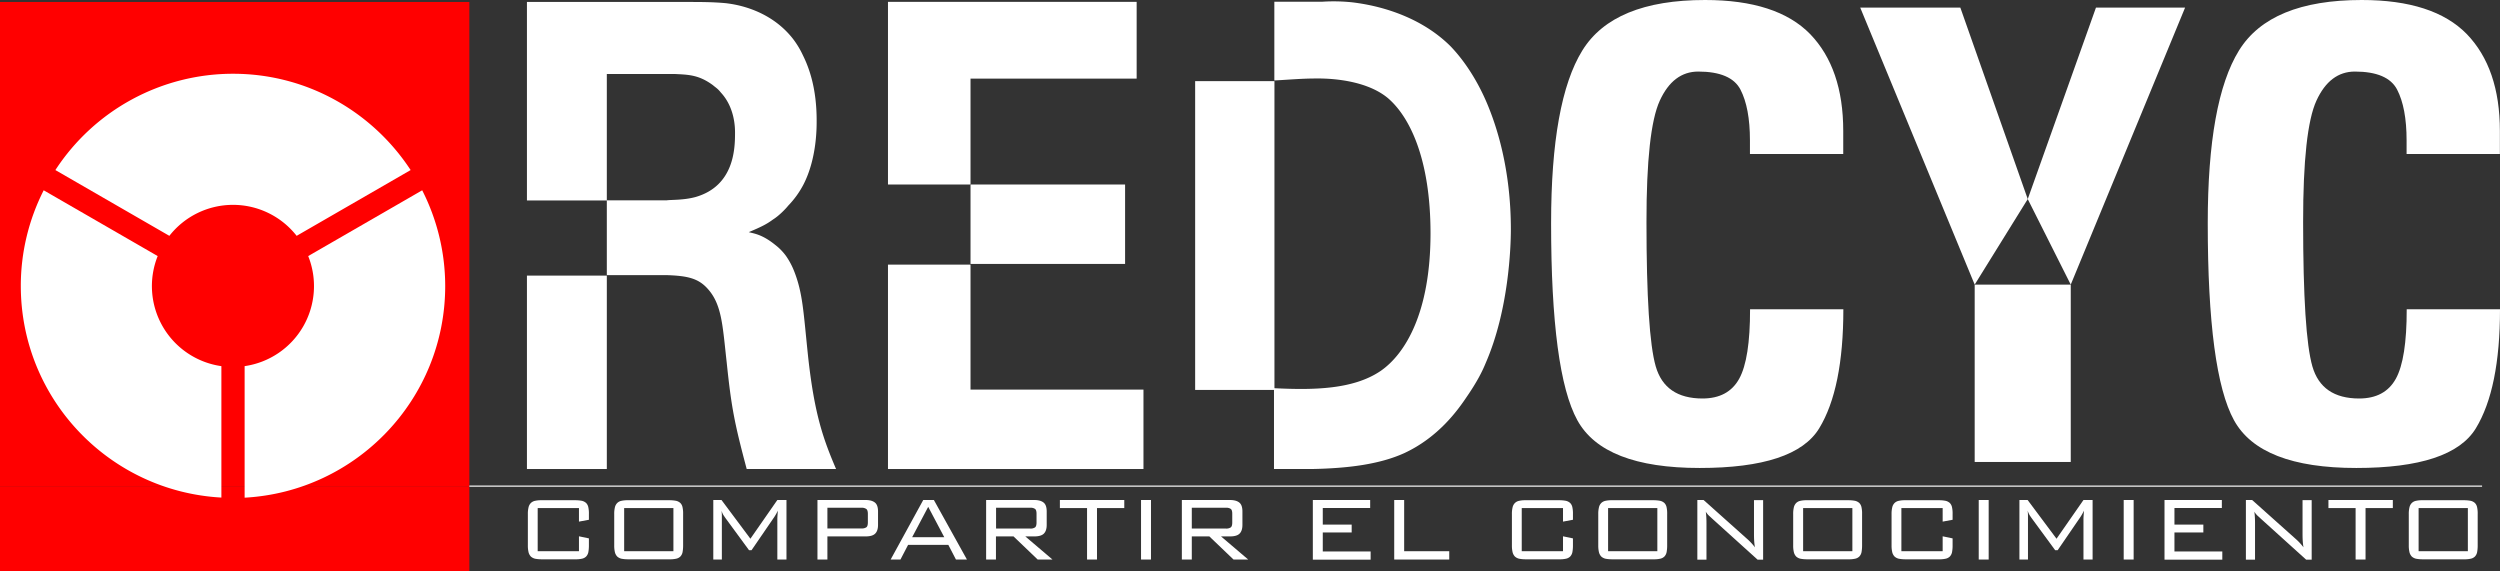 <svg id="Capa_1" data-name="Capa 1" xmlns="http://www.w3.org/2000/svg" viewBox="0 0 2162.5 494.1" class="svgredcyc">
  <rect x="0" y="0" width="2162.5" height="494.1" fill="#333333" stroke="none"/>
  <defs>
    <style>
      .cls-1 {
        fill: red;
      }

      .cls-2, .cls-4 {
        fill: #fff;
      }

      .cls-3 {
        isolation: isolate;
      }

      .cls-4 {
        stroke: #fff;
        stroke-miterlimit: 10;
      }
    </style>
  </defs>
  <title>logo-redcyc</title>
  <g id="Capa_4" data-name="Capa 4">
    <rect class="cls-1" y="420.5" width="406" height="73.6"/>
  </g>
  <g id="Capa_1-2" data-name="Capa 1">
    <g id="Capa_2_copia" data-name="Capa 2 copia">
      <g>
        <path class="cls-2" d="M1617.4,144.1v20h-80.7V152.3c0-18.9-2.8-33.5-8.2-43.9s-17.7-15.6-36.5-15.6q-21.75,0-33.3,25.2t-11.5,105q0,97.05,8,124.8t40.4,27.8q22.35,0,31.8-17.1t9.4-60.1h80.7q0,68.7-20.9,103t-103.4,34.3q-83.1,0-105.8-41.3t-22.7-170.5q0-105.6,27-149.3t106.2-43.7q62.1,0,90.9,29.5C1607.8,80.1,1617.4,108,1617.4,144.1Z" transform="translate(-23 -30.9)"/>
        <path class="cls-2" d="M2185.4,144.1v20h-80.7V152.3c0-18.9-2.8-33.5-8.2-43.9s-17.7-15.6-36.5-15.6q-21.75,0-33.3,25.2t-11.5,105q0,97.05,8,124.8t40.4,27.8q22.35,0,31.8-17.1t9.4-60.1h80.7q0,68.7-20.9,103t-103.4,34.3q-83.1,0-105.8-41.3t-22.7-170.5q0-105.6,27-149.3t106.2-43.7q62.1,0,90.9,29.5C2175.8,80.1,2185.4,108,2185.4,144.1Z" transform="translate(-23 -30.9)"/>
      </g>
      <g>
        <rect class="cls-2" x="1708.1" y="246.2" width="83.1" height="153.4"/>
        <polygon class="cls-2" points="1695.7 6.6 1609.1 6.6 1708.1 246.2 1754 172.2 1695.7 6.6"/>
        <polygon class="cls-2" points="1813 6.6 1754 172.2 1791.2 246.2 1890.1 6.6 1813 6.6"/>
      </g>
    </g>
    <g id="Capa_3" data-name="Capa 3">
      <path class="cls-2" d="M1309.4,120.6c-7.7-18.3-18.6-36.1-31.8-49.8-31.8-31.5-75.5-36.6-84.1-37.8a152.79,152.79,0,0,0-26.8-.6h-41.4v68.1c11.8-.6,23.6-1.7,35.5-1.7,3.6,0,40.5-1.1,62.3,16.6,19.1,16,37.3,52.7,37.3,117.3,0,69.3-22.3,104.7-43.2,119.1-23.6,16-57.7,16.6-91.8,14.9V101.1h-68.6V368.2H1125v68.4h33c30.9-.6,58.2-4,79.6-13.7,29.6-13.7,46.4-37.2,54.1-48.7,9.1-13.2,13.6-22.3,16.4-29.2,20-45.8,21.8-100.7,21.8-115.6C1329.9,176.1,1317.1,138.9,1309.4,120.6Z" transform="translate(-23 -30.9)"/>
      <g>
        <rect class="cls-2" x="839.5" y="159.6" width="133.7" height="68.7"/>
        <polygon class="cls-2" points="839.5 159.6 839.5 68 983.2 68 983.2 1.6 768.1 1.6 768.1 159.6 839.5 159.6"/>
        <polygon class="cls-2" points="839.5 337 839.5 228.9 768.1 228.9 768.1 405.7 989.1 405.7 989.1 337 839.5 337"/>
      </g>
      <g>
        <rect class="cls-2" x="455.8" y="238.4" width="69.1" height="167.3"/>
        <path class="cls-2" d="M722,339.3c-4.1-38.9-4.5-54.9-12.3-74.4a63.65,63.65,0,0,0-6.8-12.6,47.25,47.25,0,0,0-9.5-9.7c-11.4-9.2-18.6-9.7-22.7-10.9,10.9-4.6,15.5-6.9,20.9-10.9,5.5-3.4,11.4-9.7,13.2-12A78.39,78.39,0,0,0,718,190.5c11.8-22.9,11.4-50.4,11.4-55.5,0-27.5-6.4-45.2-11.8-56.1A76,76,0,0,0,709,64.6c-21.4-27.5-54.1-30.3-57.7-30.9-11.4-1.1-22.7-1.1-33.6-1.1H478.8V204.3h69.1V94.9h58.6c11.8,0.6,20.9.6,33.2,9.7,2.7,2.3,4.1,2.9,6.8,6.3,12.3,13.2,12.3,30.9,12.3,34.9,0,13.2-.5,45.8-34.1,55.5-10.5,2.9-21.8,2.3-25,2.9H547.9v64.7h52.3c17.7,0.6,26.8,2.9,34.6,11.4,12.7,13.7,13.2,32.1,16.8,64.1,4.1,39.5,6.8,52.7,17.3,92.2h77.3C735.2,410.8,727.5,389.6,722,339.3Z" transform="translate(-23 -30.9)"/>
      </g>
    </g>
    <rect class="cls-1" y="1.7" width="406" height="418.8"/>
  </g>
  <g id="Capa_2-2" data-name="Capa 2">
    <path class="cls-2" d="M169.5,234.9a69.94,69.94,0,0,1,110.1,0L378.2,178c-32.8-50.1-89.3-83.3-153.6-83.3A183.41,183.41,0,0,0,70.9,178Z" transform="translate(-23 -30.9)"/>
    <path class="cls-2" d="M214.4,347.6a69.94,69.94,0,0,1-55-95.2L60.8,195.5A182.42,182.42,0,0,0,41,278.2c0,98,76.8,177.8,173.5,183.1V347.6h-0.1Z" transform="translate(-23 -30.9)"/>
    <path class="cls-2" d="M388.2,195.5l-98.6,56.9a69.94,69.94,0,0,1-55,95.2V461.4c96.6-5.3,173.5-85.1,173.5-183.1A182.6,182.6,0,0,0,388.2,195.5Z" transform="translate(-23 -30.9)"/>
  </g>
  <g id="Capa_3-2" data-name="Capa 3">
    <g class="cls-3">
      <path class="cls-2" d="M488.1,470.4v37.3h35.7V494.8l8.6,1.8v6.1a30.86,30.86,0,0,1-.5,5.9,7.65,7.65,0,0,1-1.9,3.7,7.28,7.28,0,0,1-3.7,1.9,24,24,0,0,1-5.8.5H491.7a30.5,30.5,0,0,1-5.8-.5,8.13,8.13,0,0,1-3.7-1.9,8.25,8.25,0,0,1-2-3.7,24.35,24.35,0,0,1-.6-5.9V475.6a23.79,23.79,0,0,1,.6-5.9,7.74,7.74,0,0,1,2-3.7,7.27,7.27,0,0,1,3.7-1.9,24,24,0,0,1,5.8-.5h28.8a30.5,30.5,0,0,1,5.8.5A8.13,8.13,0,0,1,530,466a7.28,7.28,0,0,1,1.9,3.7,24.93,24.93,0,0,1,.5,5.9v4.9l-8.6,1.6V470.4H488.1Z" transform="translate(-23 -30.9)"/>
      <path class="cls-2" d="M554.3,475.6a23.79,23.79,0,0,1,.6-5.9,7.74,7.74,0,0,1,2-3.7,7.28,7.28,0,0,1,3.7-1.9,24,24,0,0,1,5.8-.5H602a30.5,30.5,0,0,1,5.8.5,8.13,8.13,0,0,1,3.7,1.9,7.28,7.28,0,0,1,1.9,3.7,24.93,24.93,0,0,1,.5,5.9v27.1a30.86,30.86,0,0,1-.5,5.9,7.65,7.65,0,0,1-1.9,3.7,7.28,7.28,0,0,1-3.7,1.9,24,24,0,0,1-5.8.5H566.4a30.5,30.5,0,0,1-5.8-.5,8.13,8.13,0,0,1-3.7-1.9,8.25,8.25,0,0,1-2-3.7,24.35,24.35,0,0,1-.6-5.9V475.6h0Zm51.2,32.1V470.4H562.9v37.3h42.6Z" transform="translate(-23 -30.9)"/>
      <path class="cls-2" d="M647.1,472.6a31.89,31.89,0,0,1,.3,4.2v38.1H640V463.4h7.1l25,33.5,23.3-33.5h7.9v51.5h-7.9V480.2c0-.6,0-1.5.1-2.8s0.2-2.9.3-4.8a39,39,0,0,1-3.1,5.6l-19.6,28.6h-2.2L650.5,479c-0.5-.7-1.1-1.6-1.7-2.5A18.12,18.12,0,0,1,647.1,472.6Z" transform="translate(-23 -30.9)"/>
      <path class="cls-2" d="M730.1,463.4h41.5c3.8,0,6.5.8,8.3,2.3s2.6,4.1,2.6,7.7v11.5c0,3.6-.9,6.1-2.6,7.7s-4.5,2.3-8.3,2.3H738.7v20h-8.6V463.4Zm8.6,6.7V488h29.5a6.85,6.85,0,0,0,4.2-1c0.9-.7,1.3-2.1,1.3-4.3v-7.2c0-2.1-.4-3.6-1.3-4.3a6.81,6.81,0,0,0-4.2-1.1H738.7Z" transform="translate(-23 -30.9)"/>
      <path class="cls-2" d="M821.6,463.4h9.2l28.6,51.5h-9.5l-6.6-12.7H808.5l-6.6,12.7h-8.5Zm18.2,32.2-13.9-26.3L812,495.6h27.8Z" transform="translate(-23 -30.9)"/>
      <path class="cls-2" d="M876,463.4h41.5c3.8,0,6.5.8,8.3,2.3s2.6,4.1,2.6,7.7v11.5c0,3.6-.9,6.1-2.6,7.7s-4.5,2.3-8.3,2.3h-7.6l23.5,20H920.6l-20.9-20H884.5v20H876V463.4Zm8.6,6.7v18h29.5a6.85,6.85,0,0,0,4.2-1c0.9-.7,1.3-2.1,1.3-4.3v-7.5c0-2.1-.4-3.5-1.3-4.2a6.85,6.85,0,0,0-4.2-1H884.6Z" transform="translate(-23 -30.9)"/>
      <path class="cls-2" d="M971.9,514.9h-8.6V470.4H939.8v-7h55.7v7H971.9v44.5h0Z" transform="translate(-23 -30.9)"/>
      <path class="cls-2" d="M1010,463.4h8.6v51.5H1010V463.4Z" transform="translate(-23 -30.9)"/>
      <path class="cls-2" d="M1045.3,463.4h41.5c3.8,0,6.5.8,8.3,2.3s2.6,4.1,2.6,7.7v11.5c0,3.6-.9,6.1-2.6,7.7s-4.5,2.3-8.3,2.3h-7.6l23.5,20H1090l-20.9-20h-15.2v20h-8.6V463.4Zm8.6,6.7v18h29.5a6.85,6.85,0,0,0,4.2-1c0.9-.7,1.3-2.1,1.3-4.3v-7.5c0-2.1-.4-3.5-1.3-4.2a6.85,6.85,0,0,0-4.2-1h-29.5Z" transform="translate(-23 -30.9)"/>
      <path class="cls-2" d="M1158.6,463.4h49.6v6.9h-41v14.4h25v6.8h-25v16.4h41.4V515h-50V463.4Z" transform="translate(-23 -30.9)"/>
      <path class="cls-2" d="M1229,463.4h8.6v44.3h39v7.2H1229V463.4Z" transform="translate(-23 -30.9)"/>
      <path class="cls-2" d="M1339.3,470.4v37.3H1375V494.8l8.6,1.8v6.1a30.86,30.86,0,0,1-.5,5.9,7.65,7.65,0,0,1-1.9,3.7,7.28,7.28,0,0,1-3.7,1.9,24,24,0,0,1-5.8.5h-28.8a30.5,30.5,0,0,1-5.8-.5,8.13,8.13,0,0,1-3.7-1.9,8.25,8.25,0,0,1-2-3.7,24.35,24.35,0,0,1-.6-5.9V475.6a23.79,23.79,0,0,1,.6-5.9,7.74,7.74,0,0,1,2-3.7,7.27,7.27,0,0,1,3.7-1.9,24,24,0,0,1,5.8-.5h28.8a30.5,30.5,0,0,1,5.8.5,8.13,8.13,0,0,1,3.7,1.9,7.28,7.28,0,0,1,1.9,3.7,24.93,24.93,0,0,1,.5,5.9v4.9l-8.6,1.6V470.4h-35.7Z" transform="translate(-23 -30.9)"/>
      <path class="cls-2" d="M1405.5,475.6a23.79,23.79,0,0,1,.6-5.9,7.74,7.74,0,0,1,2-3.7,7.27,7.27,0,0,1,3.7-1.9,24,24,0,0,1,5.8-.5h35.6a30.5,30.5,0,0,1,5.8.5,8.13,8.13,0,0,1,3.7,1.9,7.28,7.28,0,0,1,1.9,3.7,24.93,24.93,0,0,1,.5,5.9v27.1a30.86,30.86,0,0,1-.5,5.9,7.65,7.65,0,0,1-1.9,3.7,7.28,7.28,0,0,1-3.7,1.9,24,24,0,0,1-5.8.5h-35.6a30.5,30.5,0,0,1-5.8-.5,8.13,8.13,0,0,1-3.7-1.9,8.25,8.25,0,0,1-2-3.7,24.35,24.35,0,0,1-.6-5.9V475.6Zm51.1,32.1V470.4H1414v37.3h42.6Z" transform="translate(-23 -30.9)"/>
      <path class="cls-2" d="M1491.2,463.4h5.4l38.5,34.4a49.39,49.39,0,0,1,5.9,6.5,56.57,56.57,0,0,1-.7-6.7c-0.1-2.1-.1-4.1-0.1-5.9V463.5h7.9V515h-4.8l-39.6-35.8c-0.7-.7-1.6-1.5-2.5-2.3a16.79,16.79,0,0,1-2.7-3.4,55.37,55.37,0,0,1,.5,5.6c0.1,1.8.1,3.7,0.1,5.6V515h-7.9V463.4h0Z" transform="translate(-23 -30.9)"/>
      <path class="cls-2" d="M1574.1,475.6a23.79,23.79,0,0,1,.6-5.9,7.74,7.74,0,0,1,2-3.7,7.27,7.27,0,0,1,3.7-1.9,24,24,0,0,1,5.8-.5h35.6a30.5,30.5,0,0,1,5.8.5,8.13,8.13,0,0,1,3.7,1.9,7.28,7.28,0,0,1,1.9,3.7,24.93,24.93,0,0,1,.5,5.9v27.1a30.86,30.86,0,0,1-.5,5.9,7.65,7.65,0,0,1-1.9,3.7,7.28,7.28,0,0,1-3.7,1.9,24,24,0,0,1-5.8.5h-35.6a30.5,30.5,0,0,1-5.8-.5,8.13,8.13,0,0,1-3.7-1.9,8.25,8.25,0,0,1-2-3.7,24.35,24.35,0,0,1-.6-5.9V475.6Zm51.2,32.1V470.4h-42.6v37.3h42.6Z" transform="translate(-23 -30.9)"/>
      <path class="cls-2" d="M1667.7,470.4v37.3h35.7V494.8l8.6,1.8v6.1a30.86,30.86,0,0,1-.5,5.9,7.65,7.65,0,0,1-1.9,3.7,7.28,7.28,0,0,1-3.7,1.9,24,24,0,0,1-5.8.5h-28.8a30.5,30.5,0,0,1-5.8-.5,8.13,8.13,0,0,1-3.7-1.9,8.25,8.25,0,0,1-2-3.7,24.35,24.35,0,0,1-.6-5.9V475.6a23.79,23.79,0,0,1,.6-5.9,7.74,7.74,0,0,1,2-3.7,7.27,7.27,0,0,1,3.7-1.9,24,24,0,0,1,5.8-.5h28.8a30.5,30.5,0,0,1,5.8.5,8.13,8.13,0,0,1,3.7,1.9,7.28,7.28,0,0,1,1.9,3.7,24.93,24.93,0,0,1,.5,5.9v4.9l-8.6,1.6V470.4h-35.7Z" transform="translate(-23 -30.9)"/>
      <path class="cls-2" d="M1734.6,463.4h8.6v51.5h-8.6V463.4Z" transform="translate(-23 -30.9)"/>
      <path class="cls-2" d="M1776.9,472.6a31.9,31.9,0,0,1,.3,4.2v38.1h-7.4V463.4h7.1l25,33.5,23.3-33.5h7.9v51.5h-7.9V480.2c0-.6,0-1.5.1-2.8s0.2-2.9.3-4.8a39.05,39.05,0,0,1-3.1,5.6l-19.6,28.6h-2.2L1780.3,479c-0.5-.7-1.1-1.6-1.7-2.5A25,25,0,0,1,1776.9,472.6Z" transform="translate(-23 -30.9)"/>
      <path class="cls-2" d="M1860,463.4h8.6v51.5H1860V463.4Z" transform="translate(-23 -30.9)"/>
      <path class="cls-2" d="M1895.3,463.4h49.6v6.9h-41v14.4h25v6.8h-25v16.4h41.4V515h-50V463.4Z" transform="translate(-23 -30.9)"/>
      <path class="cls-2" d="M1965.7,463.4h5.4l38.5,34.4a49.39,49.39,0,0,1,5.9,6.5,56.57,56.57,0,0,1-.7-6.7c-0.1-2.1-.1-4.1-0.1-5.9V463.5h7.9V515h-4.8l-39.6-35.8c-0.7-.7-1.6-1.5-2.5-2.3a16.79,16.79,0,0,1-2.7-3.4,55.37,55.37,0,0,1,.5,5.6c0.1,1.8.1,3.7,0.1,5.6V515h-7.9V463.4h0Z" transform="translate(-23 -30.9)"/>
      <path class="cls-2" d="M2069.2,514.9h-8.6V470.4h-23.5v-7h55.7v7h-23.6v44.5h0Z" transform="translate(-23 -30.9)"/>
      <path class="cls-2" d="M2106.6,475.6a23.78,23.78,0,0,1,.6-5.9,7.74,7.74,0,0,1,2-3.7,7.27,7.27,0,0,1,3.7-1.9,24,24,0,0,1,5.8-.5h35.6a30.5,30.5,0,0,1,5.8.5,8.13,8.13,0,0,1,3.7,1.9,7.27,7.27,0,0,1,1.9,3.7,24.93,24.93,0,0,1,.5,5.9v27.1a30.86,30.86,0,0,1-.5,5.9,7.65,7.65,0,0,1-1.9,3.7,7.27,7.27,0,0,1-3.7,1.9,24,24,0,0,1-5.8.5h-35.6a30.5,30.5,0,0,1-5.8-.5,8.13,8.13,0,0,1-3.7-1.9,8.25,8.25,0,0,1-2-3.7,24.35,24.35,0,0,1-.6-5.9V475.6Zm51.1,32.1V470.4h-42.6v37.3h42.6Z" transform="translate(-23 -30.9)"/>
    </g>
    <line class="cls-4" x1="406" y1="420.5" x2="2147" y2="420.5"/>
  </g>
</svg>
